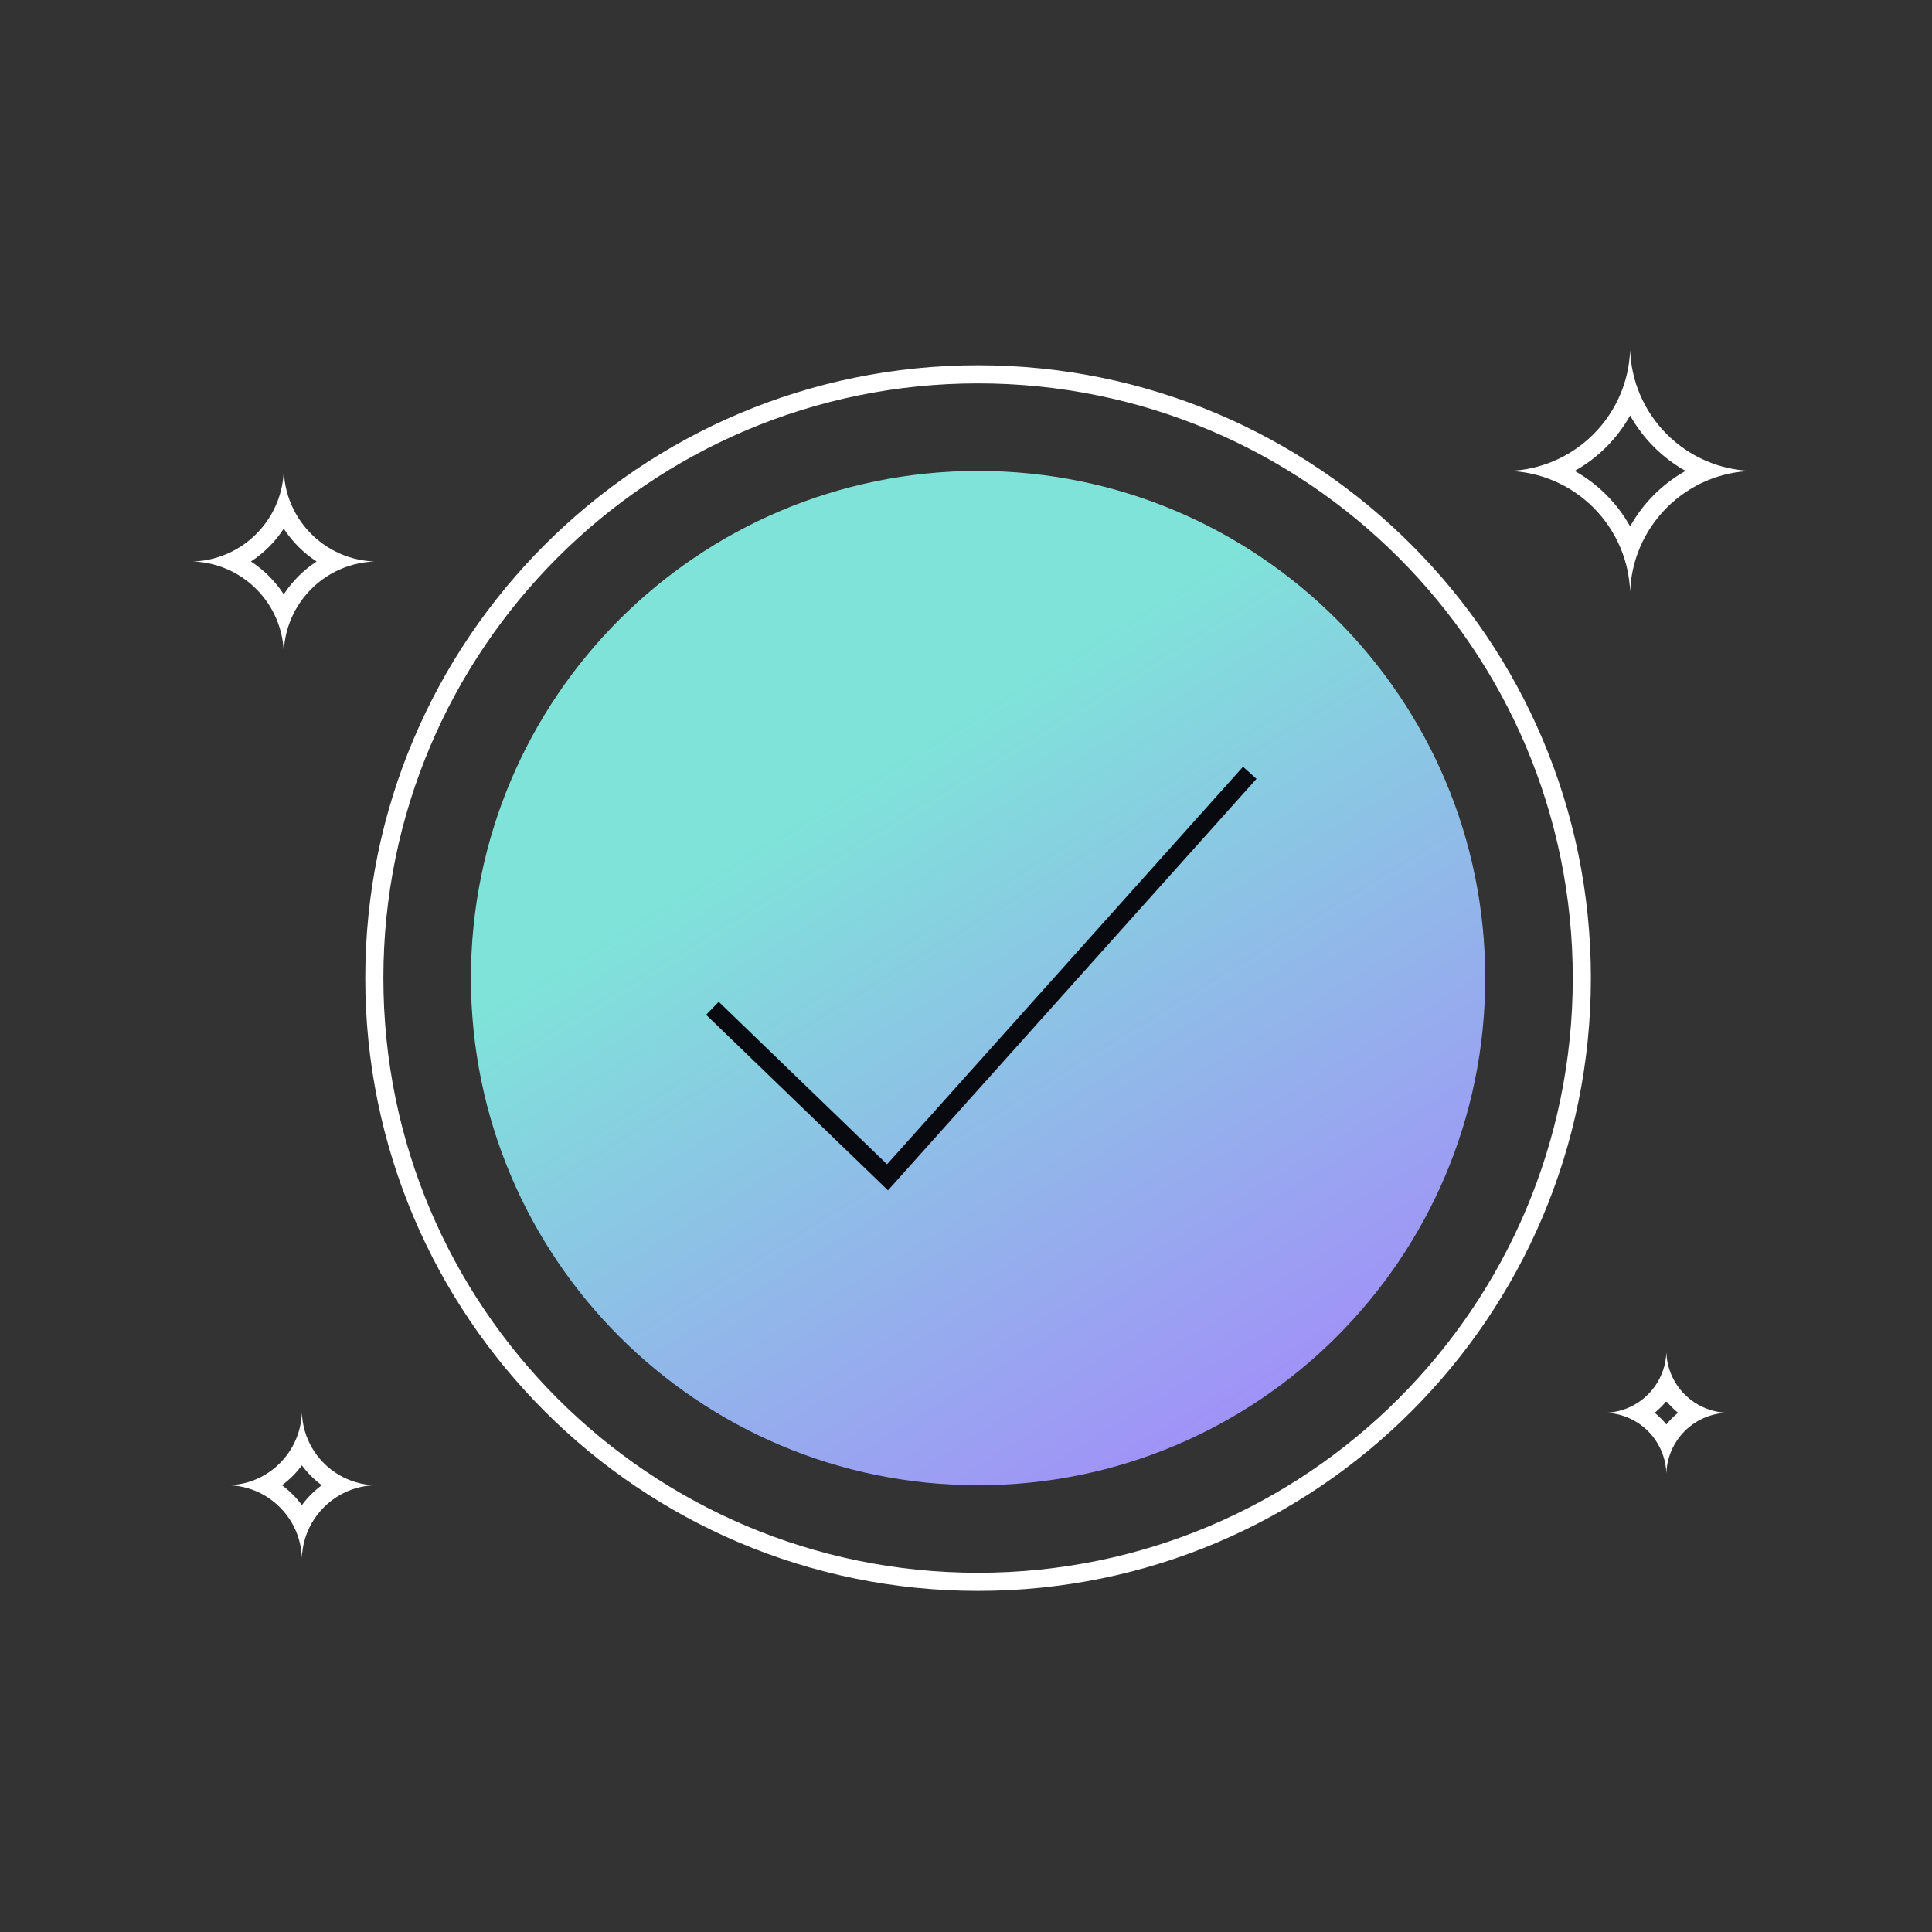 <svg width="160" height="160" viewBox="0 0 160 160" fill="none" xmlns="http://www.w3.org/2000/svg">
<rect x="0" y="0" width="160" height="160" fill="#333333" stroke="none"/>
<path fill-rule="evenodd" clip-rule="evenodd" d="M30.25 81C30.25 52.972 52.972 30.25 81 30.25C109.028 30.25 131.75 52.972 131.75 81C131.75 109.028 109.028 131.75 81 131.75C52.972 131.75 30.25 109.028 30.25 81ZM81 31.75C53.8 31.75 31.75 53.8 31.75 81C31.75 108.2 53.8 130.25 81 130.25C108.2 130.25 130.25 108.2 130.25 81C130.25 53.8 108.2 31.75 81 31.75Z" fill="white"/>
<path d="M81 123C104.196 123 123 104.196 123 81C123 57.804 104.196 39 81 39C57.804 39 39 57.804 39 81C39 104.196 57.804 123 81 123Z" fill="url(#paint0_linear_5_51)"/>
<path fill-rule="evenodd" clip-rule="evenodd" d="M104.059 64.5L73.539 98.58L58.479 84.04L59.521 82.96L73.461 96.42L102.941 63.5L104.059 64.5Z" fill="#090A0F"/>
<path fill-rule="evenodd" clip-rule="evenodd" d="M135 29C134.951 30.289 134.669 31.517 134.195 32.643C133.142 35.143 131.143 37.142 128.643 38.195C127.517 38.669 126.289 38.952 125 39C126.289 39.048 127.517 39.331 128.643 39.805C131.143 40.858 133.142 42.857 134.195 45.357C134.669 46.483 134.951 47.711 135 49C135.049 47.711 135.331 46.483 135.805 45.357C136.858 42.857 138.857 40.858 141.357 39.805C142.483 39.331 143.711 39.048 145 39C143.711 38.952 142.483 38.669 141.357 38.195C138.857 37.142 136.858 35.143 135.805 32.643C135.331 31.517 135.049 30.289 135 29ZM135 34.409C133.925 36.332 132.332 37.925 130.409 39C132.332 40.075 133.925 41.668 135 43.591C136.075 41.668 137.668 40.075 139.591 39C137.668 37.925 136.075 36.332 135 34.409Z" fill="white"/>
<path fill-rule="evenodd" clip-rule="evenodd" d="M23.5 39C23.457 40.151 23.165 41.238 22.677 42.208C21.924 43.704 20.704 44.924 19.208 45.677C18.238 46.165 17.151 46.457 16 46.5C17.151 46.543 18.238 46.835 19.208 47.323C20.704 48.076 21.924 49.296 22.677 50.792C23.165 51.762 23.457 52.849 23.5 54C23.543 52.849 23.835 51.762 24.323 50.792C25.076 49.296 26.296 48.076 27.792 47.323C28.762 46.835 29.849 46.543 31 46.5C29.849 46.457 28.762 46.165 27.792 45.677C26.296 44.924 25.076 43.704 24.323 42.208C23.835 41.238 23.543 40.151 23.5 39ZM23.5 43.781C22.793 44.865 21.865 45.793 20.781 46.5C21.865 47.207 22.793 48.135 23.5 49.219C24.207 48.135 25.135 47.207 26.219 46.5C25.135 45.793 24.207 44.865 23.5 43.781Z" fill="white"/>
<path fill-rule="evenodd" clip-rule="evenodd" d="M25 117C24.96 118.056 24.659 119.045 24.159 119.903C23.615 120.836 22.836 121.615 21.903 122.159C21.045 122.659 20.056 122.96 19 123C20.056 123.04 21.045 123.341 21.903 123.841C22.836 124.385 23.615 125.164 24.159 126.097C24.659 126.955 24.96 127.944 25 129C25.04 127.944 25.341 126.955 25.841 126.097C26.385 125.164 27.164 124.385 28.097 123.841C28.955 123.341 29.944 123.04 31 123C29.944 122.96 28.955 122.659 28.097 122.159C27.164 121.615 26.385 120.836 25.841 119.903C25.341 119.045 25.04 118.056 25 117ZM25 121.351C24.537 121.98 23.98 122.537 23.351 123C23.98 123.463 24.537 124.02 25 124.649C25.463 124.02 26.02 123.463 26.649 123C26.02 122.537 25.463 121.98 25 121.351Z" fill="white"/>
<path fill-rule="evenodd" clip-rule="evenodd" d="M138 112C137.963 112.987 137.652 113.903 137.141 114.674C136.755 115.256 136.256 115.755 135.674 116.141C134.903 116.652 133.987 116.963 133 117C133.987 117.037 134.903 117.348 135.674 117.859C136.256 118.245 136.755 118.744 137.141 119.326C137.652 120.097 137.963 121.013 138 122C138.037 121.013 138.348 120.097 138.859 119.326C139.245 118.744 139.744 118.245 140.326 117.859C141.097 117.348 142.013 117.037 143 117C142.013 116.963 141.097 116.652 140.326 116.141C139.744 115.755 139.245 115.256 138.859 114.674C138.348 113.903 138.037 112.987 138 112ZM138 116.034C137.712 116.388 137.388 116.712 137.034 117C137.388 117.288 137.712 117.612 138 117.966C138.288 117.612 138.612 117.288 138.966 117C138.612 116.712 138.288 116.388 138 116.034Z" fill="white"/>
<defs>
<linearGradient id="paint0_linear_5_51" x1="70.5" y1="65" x2="111" y2="131" gradientUnits="userSpaceOnUse">
<stop stop-color="#7FE3D9"/>
<stop offset="1" stop-color="#A97DFF"/>
</linearGradient>
</defs>
</svg>

